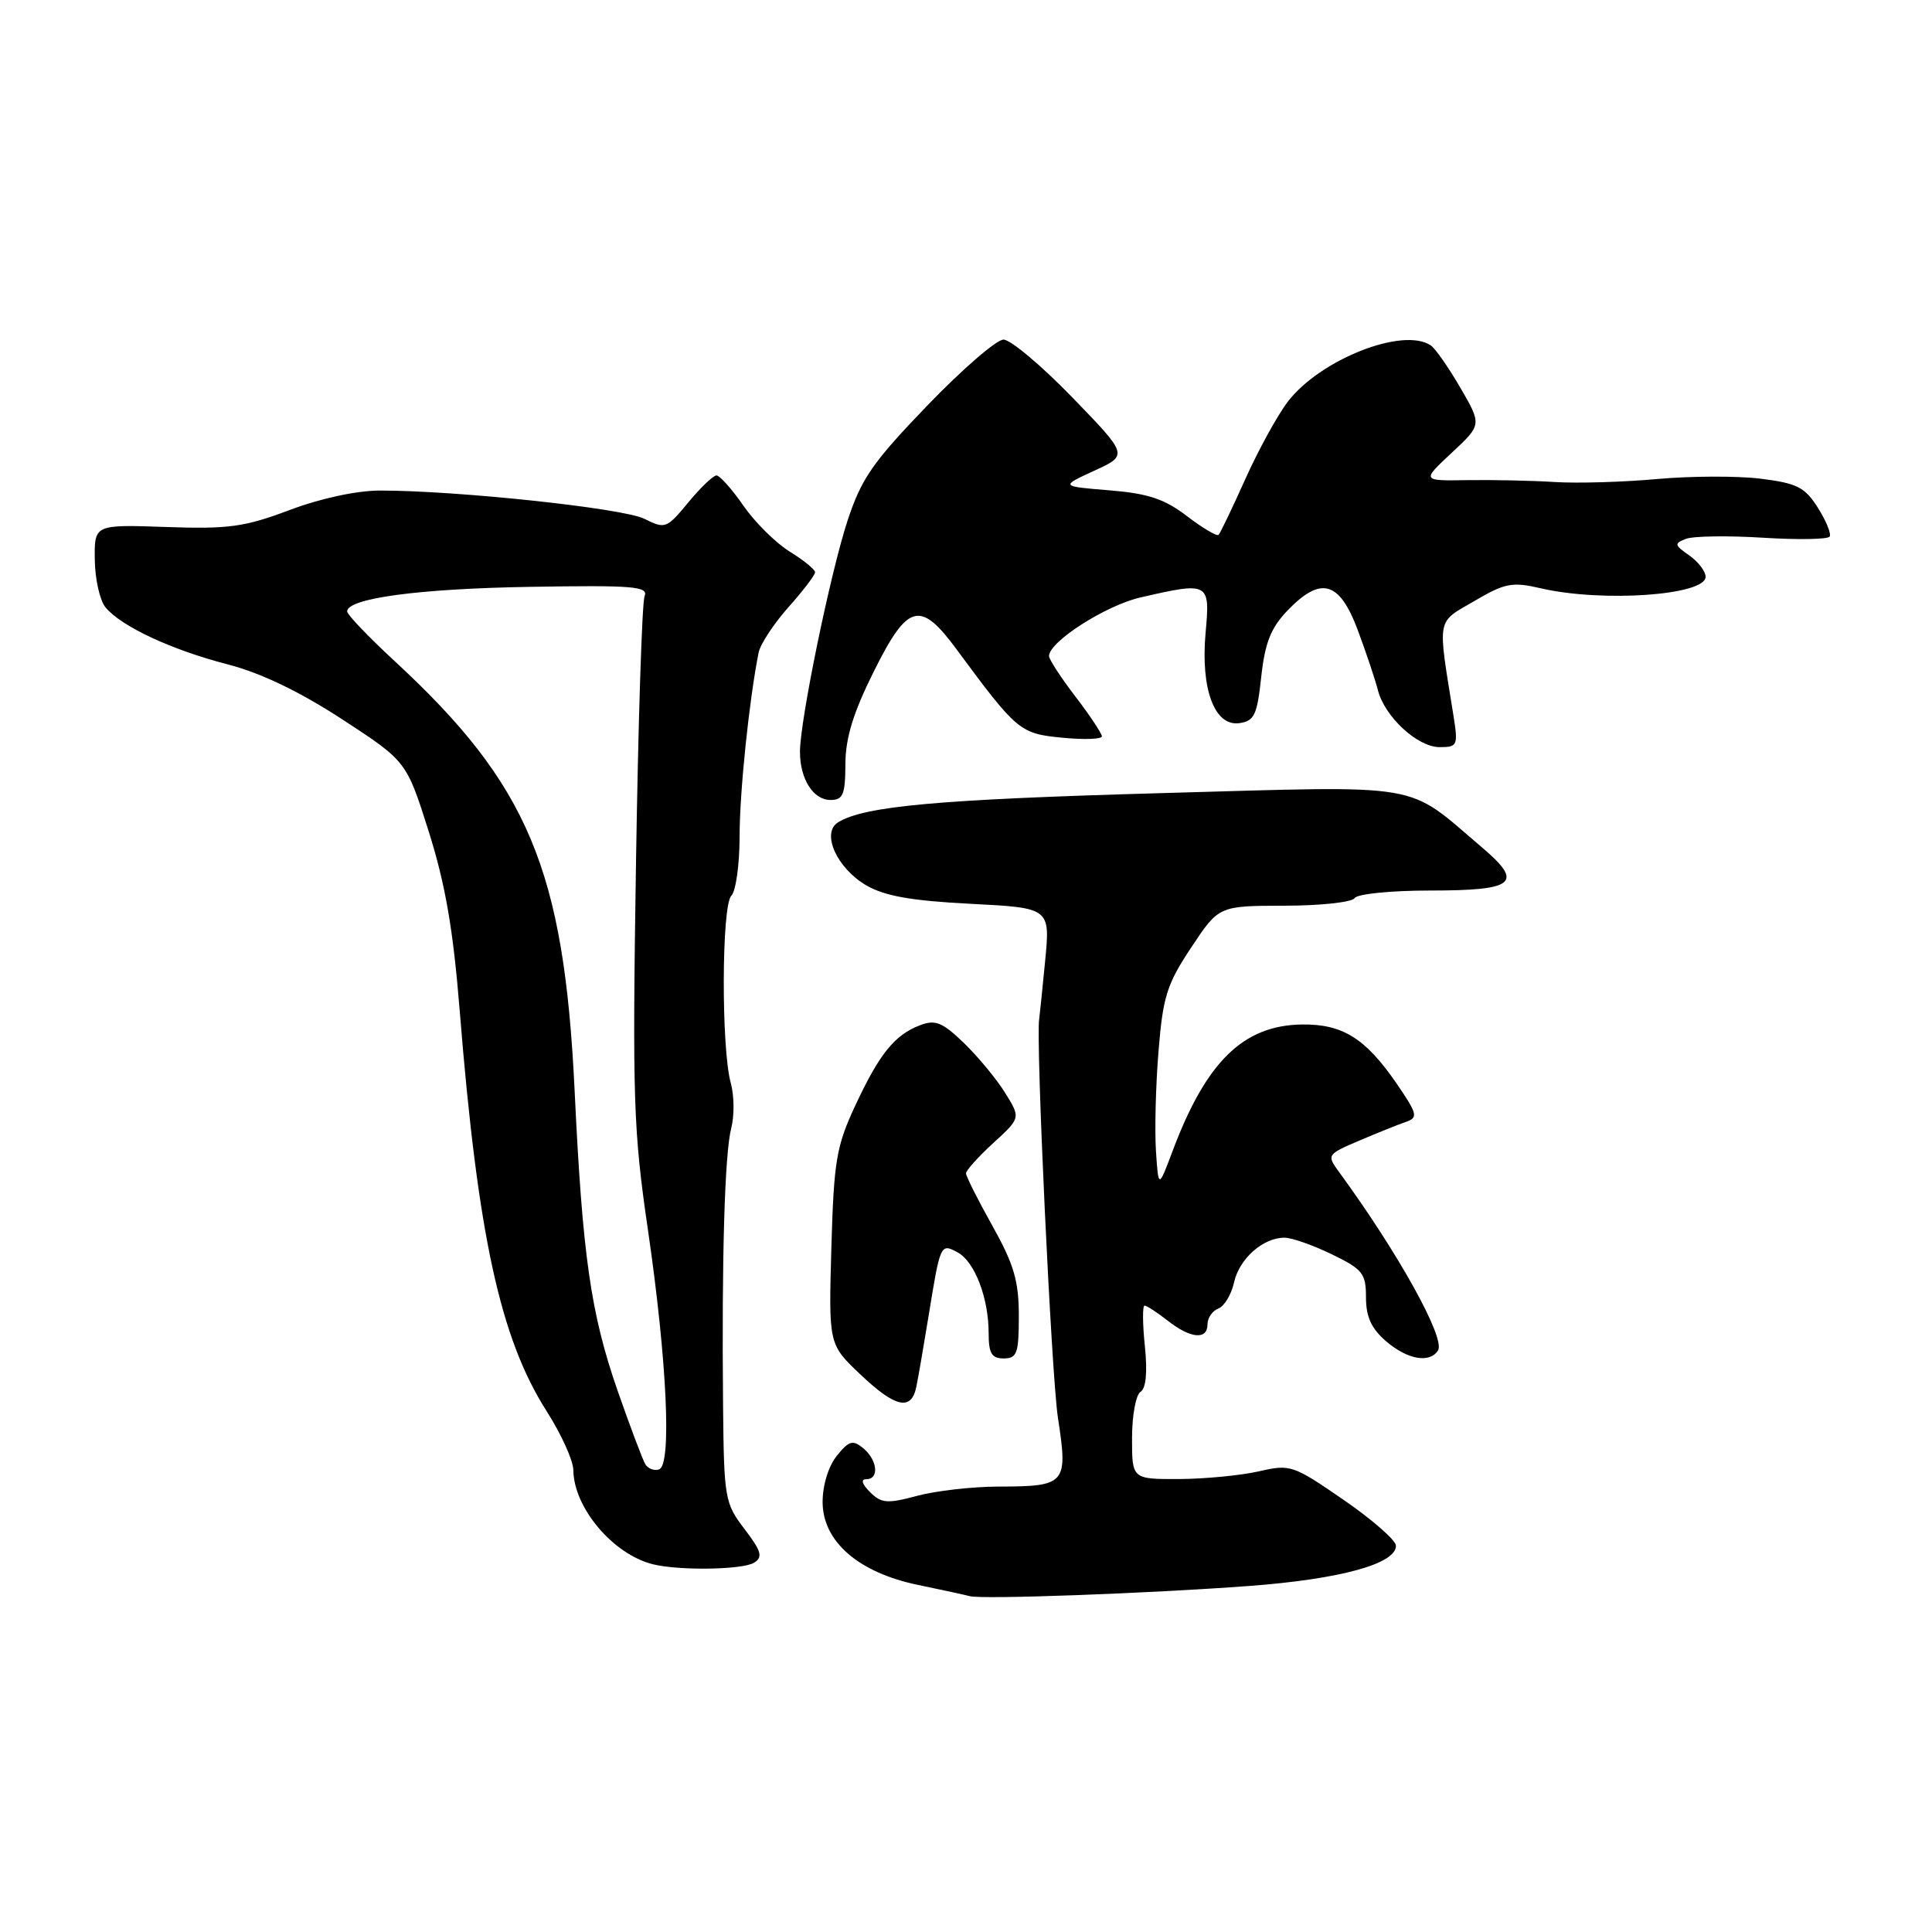 <?xml version="1.0" encoding="UTF-8" standalone="no"?>
<!DOCTYPE svg PUBLIC "-//W3C//DTD SVG 1.1//EN" "http://www.w3.org/Graphics/SVG/1.1/DTD/svg11.dtd" >
<svg xmlns="http://www.w3.org/2000/svg" xmlns:xlink="http://www.w3.org/1999/xlink" version="1.1" viewBox="0 0 256 256">
 <g >
 <path fill="currentColor"
d=" M 165.50 210.15 C 177.60 209.25 185.03 207.21 184.97 204.80 C 184.95 204.09 181.83 201.35 178.02 198.73 C 171.33 194.12 170.98 194.00 166.81 194.96 C 164.44 195.50 159.69 195.96 156.25 195.98 C 150.00 196.00 150.00 196.00 150.00 190.56 C 150.00 187.57 150.51 184.80 151.13 184.42 C 151.85 183.97 152.06 181.82 151.70 178.36 C 151.39 175.41 151.38 173.00 151.66 173.00 C 151.95 173.00 153.33 173.90 154.73 175.00 C 157.76 177.38 160.00 177.58 160.00 175.47 C 160.00 174.63 160.65 173.69 161.44 173.39 C 162.23 173.08 163.17 171.52 163.52 169.92 C 164.21 166.79 167.35 164.00 170.20 164.00 C 171.16 164.00 173.98 164.99 176.47 166.20 C 180.57 168.19 181.00 168.73 181.00 171.92 C 181.00 174.49 181.72 176.05 183.66 177.72 C 186.49 180.16 189.46 180.68 190.55 178.93 C 191.54 177.31 185.25 165.98 177.40 155.25 C 175.79 153.04 175.84 152.96 180.13 151.13 C 182.53 150.11 185.31 148.99 186.31 148.65 C 187.94 148.08 187.82 147.60 185.00 143.49 C 180.91 137.56 177.86 135.67 172.49 135.75 C 164.73 135.87 159.82 140.68 155.38 152.50 C 153.50 157.50 153.50 157.50 153.17 152.50 C 152.99 149.75 153.14 143.80 153.51 139.28 C 154.09 132.08 154.62 130.39 157.84 125.55 C 161.50 120.03 161.50 120.03 170.19 120.01 C 174.97 120.01 179.16 119.55 179.50 119.00 C 179.84 118.45 184.32 118.00 189.50 118.00 C 200.74 118.00 201.94 117.02 196.42 112.33 C 186.10 103.56 189.34 104.11 154.00 105.09 C 124.37 105.92 114.49 106.81 111.04 108.97 C 108.79 110.37 110.88 115.03 114.78 117.31 C 117.22 118.73 120.76 119.36 128.62 119.76 C 139.17 120.30 139.17 120.30 138.48 127.40 C 138.10 131.30 137.75 134.72 137.70 135.00 C 137.22 137.58 139.32 182.22 140.18 187.85 C 141.53 196.66 141.27 196.96 132.26 196.98 C 128.83 196.99 123.99 197.54 121.51 198.21 C 117.55 199.27 116.78 199.20 115.28 197.71 C 114.21 196.64 114.03 196.00 114.79 196.00 C 116.53 196.00 116.28 193.48 114.39 191.90 C 113.00 190.76 112.50 190.90 110.89 192.89 C 109.78 194.26 109.00 196.79 109.00 199.01 C 109.00 204.26 113.76 208.39 121.69 210.02 C 124.88 210.68 127.95 211.35 128.50 211.50 C 130.06 211.95 152.25 211.14 165.50 210.15 Z  M 99.93 207.06 C 101.11 206.32 100.89 205.54 98.65 202.60 C 96.04 199.19 95.93 198.54 95.81 186.27 C 95.62 166.58 96.03 152.80 96.89 149.50 C 97.32 147.85 97.29 145.15 96.83 143.50 C 95.56 138.93 95.61 119.99 96.90 118.70 C 97.50 118.10 98.00 114.56 98.00 110.84 C 98.00 104.97 99.26 92.79 100.52 86.47 C 100.74 85.36 102.52 82.66 104.46 80.47 C 106.41 78.29 108.00 76.20 108.00 75.83 C 108.00 75.46 106.49 74.23 104.64 73.09 C 102.79 71.94 100.03 69.21 98.50 67.00 C 96.98 64.80 95.37 63.00 94.94 63.00 C 94.50 63.00 92.82 64.61 91.19 66.59 C 88.33 70.05 88.14 70.12 85.37 68.74 C 82.57 67.34 60.62 65.00 50.37 65.00 C 47.29 65.00 42.49 66.03 38.38 67.58 C 32.41 69.83 30.29 70.12 22.01 69.83 C 12.50 69.50 12.50 69.50 12.56 74.17 C 12.59 76.73 13.23 79.58 13.99 80.49 C 16.08 83.01 22.75 86.12 30.16 88.03 C 34.57 89.17 39.69 91.63 45.34 95.31 C 53.86 100.87 53.86 100.87 56.81 110.18 C 59.01 117.16 60.05 123.14 60.92 134.00 C 63.30 163.64 66.27 177.33 72.44 187.00 C 74.37 190.03 75.96 193.53 75.97 194.80 C 76.03 199.79 81.22 205.95 86.50 207.27 C 89.97 208.14 98.44 208.01 99.93 207.06 Z  M 121.42 183.75 C 121.68 182.51 122.39 178.35 123.02 174.50 C 124.60 164.77 124.62 164.73 126.88 165.94 C 129.14 167.15 131.00 171.97 131.00 176.65 C 131.00 179.33 131.40 180.00 133.00 180.00 C 134.76 180.00 135.00 179.33 135.00 174.35 C 135.00 169.74 134.35 167.53 131.50 162.43 C 129.57 158.99 128.00 155.86 128.00 155.47 C 128.00 155.09 129.63 153.28 131.62 151.45 C 135.25 148.13 135.25 148.13 133.19 144.82 C 132.06 142.99 129.60 140.02 127.73 138.21 C 124.87 135.45 123.94 135.07 121.91 135.85 C 118.53 137.14 116.52 139.64 113.31 146.53 C 110.82 151.88 110.49 153.83 110.16 165.31 C 109.80 178.12 109.80 178.12 113.94 182.06 C 118.64 186.53 120.76 187.01 121.42 183.75 Z  M 112.02 101.25 C 112.03 97.79 113.05 94.46 115.77 89.00 C 120.27 79.95 121.92 79.50 126.72 86.00 C 134.76 96.89 135.14 97.21 140.76 97.75 C 143.64 98.03 146.00 97.95 146.00 97.57 C 146.00 97.19 144.43 94.82 142.50 92.30 C 140.57 89.78 139.00 87.36 139.00 86.93 C 139.00 85.04 146.49 80.23 151.10 79.17 C 160.20 77.07 160.36 77.15 159.75 83.81 C 159.07 91.30 160.93 96.29 164.23 95.82 C 166.20 95.54 166.58 94.74 167.12 89.69 C 167.61 85.19 168.39 83.21 170.56 80.94 C 175.00 76.30 177.47 76.97 179.90 83.46 C 181.02 86.46 182.22 90.05 182.57 91.42 C 183.46 94.96 187.82 99.00 190.76 99.00 C 193.14 99.00 193.22 98.79 192.58 94.75 C 190.47 81.62 190.29 82.60 195.34 79.65 C 199.43 77.25 200.36 77.07 204.20 77.96 C 212.36 79.84 226.00 78.88 226.00 76.43 C 226.00 75.70 225.02 74.43 223.83 73.59 C 221.85 72.21 221.81 72.01 223.40 71.40 C 224.37 71.03 228.95 70.96 233.59 71.25 C 238.22 71.54 242.21 71.47 242.44 71.10 C 242.67 70.72 241.97 69.00 240.87 67.27 C 239.16 64.56 238.12 64.03 233.30 63.43 C 230.23 63.05 224.07 63.07 219.61 63.47 C 215.15 63.88 209.03 64.06 206.00 63.87 C 202.97 63.68 197.77 63.57 194.44 63.62 C 188.37 63.72 188.37 63.72 192.36 60.00 C 196.35 56.28 196.35 56.28 193.51 51.39 C 191.95 48.70 190.18 46.17 189.59 45.77 C 185.92 43.29 174.91 47.63 170.63 53.24 C 169.26 55.04 166.73 59.65 165.01 63.48 C 163.29 67.32 161.69 70.64 161.47 70.87 C 161.24 71.09 159.36 69.98 157.28 68.39 C 154.30 66.11 152.14 65.39 147.00 64.97 C 140.50 64.44 140.50 64.44 145.00 62.37 C 149.50 60.31 149.50 60.31 142.08 52.65 C 138.00 48.44 133.90 45.00 132.97 45.00 C 132.04 45.00 127.49 48.94 122.86 53.75 C 115.62 61.27 114.13 63.42 112.29 69.03 C 110.00 76.04 106.00 95.48 106.00 99.62 C 106.00 103.22 107.76 106.00 110.04 106.00 C 111.71 106.00 112.00 105.30 112.02 101.25 Z  M 85.52 194.04 C 85.16 193.45 83.50 189.04 81.82 184.23 C 78.28 174.04 77.18 166.40 76.14 144.50 C 74.74 115.24 70.01 103.96 52.25 87.56 C 48.81 84.38 46.00 81.44 46.00 81.02 C 46.00 79.28 55.47 78.00 70.26 77.76 C 83.95 77.53 85.94 77.70 85.41 79.00 C 85.07 79.83 84.56 95.80 84.27 114.50 C 83.79 145.57 83.92 149.75 85.86 163.00 C 88.38 180.28 89.03 194.11 87.34 194.70 C 86.70 194.92 85.89 194.62 85.52 194.04 Z "/>
</g>
</svg>